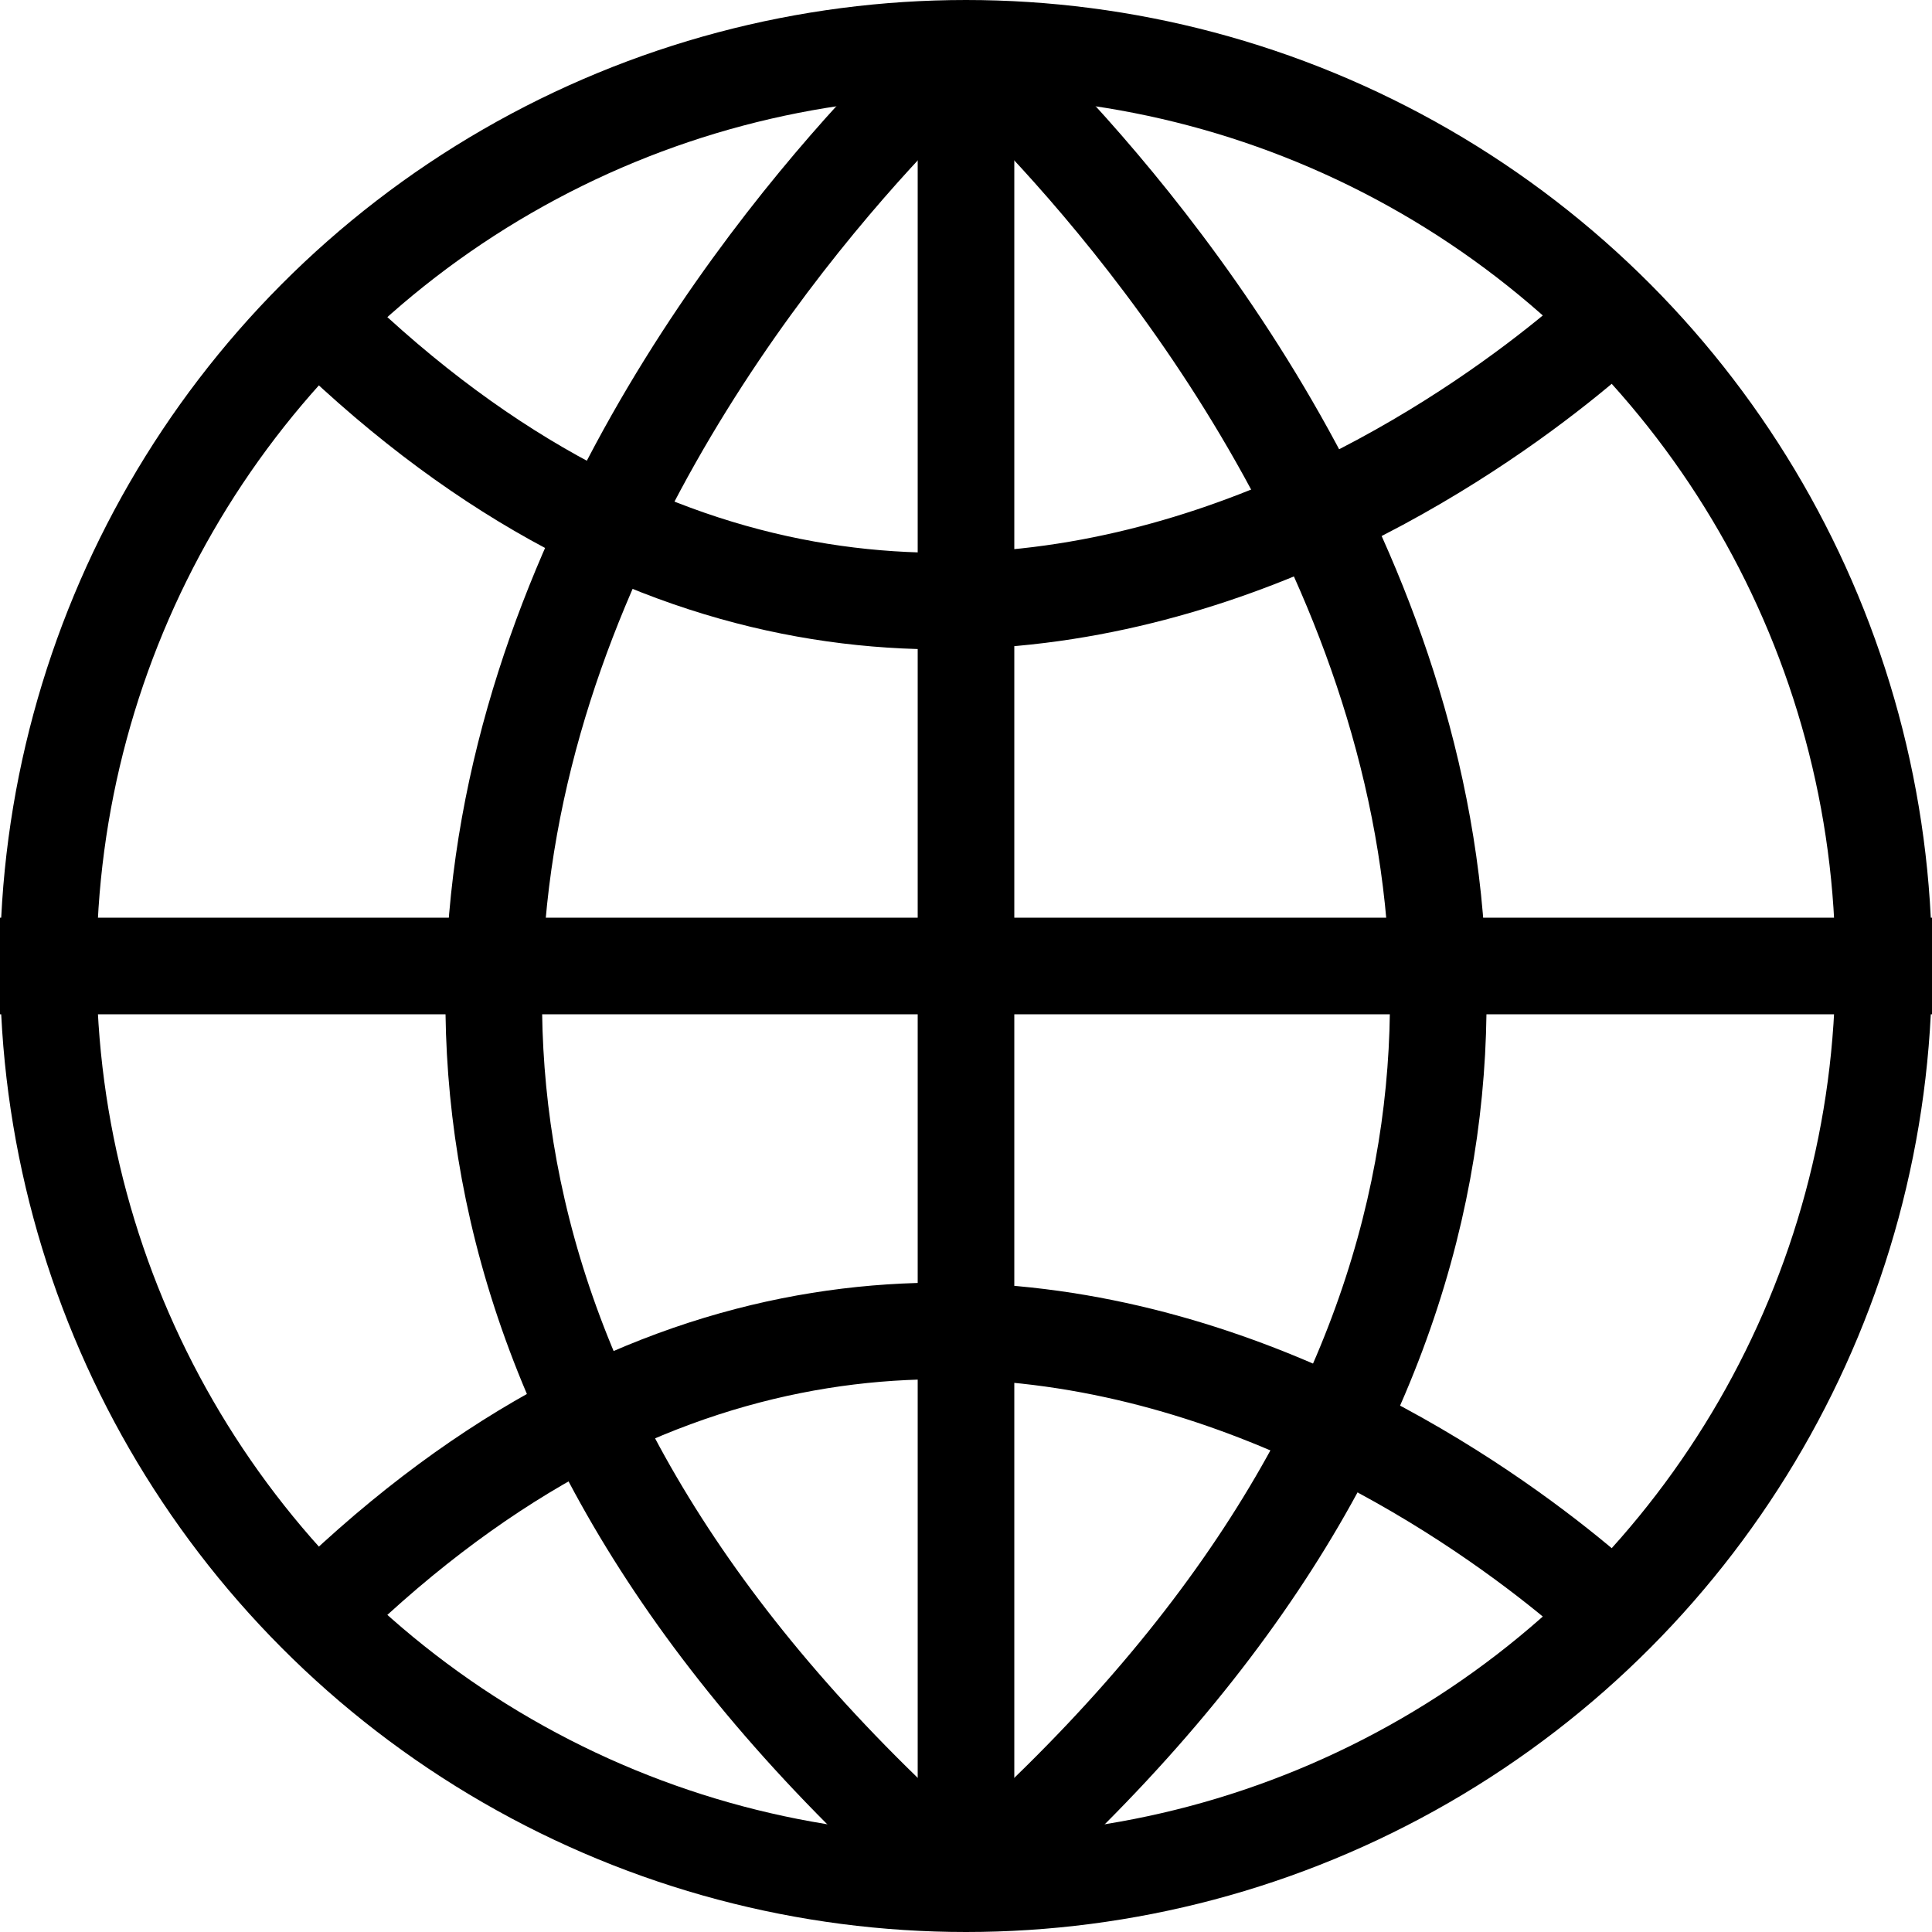 <?xml version="1.0" encoding="UTF-8" standalone="no"?>
<svg
   width="10mm"
   height="10mm"
   version="1.1"
   viewBox="0 0 10 10"
   id="svg20"
   sodipodi:docname="i18n.svg"
   inkscape:version="1.1.1 (3bf5ae0d25, 2021-09-20)"
   xmlns:inkscape="http://www.inkscape.org/namespaces/inkscape"
   xmlns:sodipodi="http://sodipodi.sourceforge.net/DTD/sodipodi-0.dtd"
   xmlns="http://www.w3.org/2000/svg"
   xmlns:svg="http://www.w3.org/2000/svg">
  <defs
     id="defs24" />
  <sodipodi:namedview
     id="namedview22"
     pagecolor="#ffffff"
     bordercolor="#666666"
     borderopacity="1.0"
     inkscape:pageshadow="2"
     inkscape:pageopacity="0.0"
     inkscape:pagecheckerboard="0"
     inkscape:document-units="mm"
     showgrid="false"
     inkscape:zoom="19.023542"
     inkscape:cx="18.897638"
     inkscape:cy="18.897638"
     inkscape:window-width="2560"
     inkscape:window-height="1361"
     inkscape:window-x="2091"
     inkscape:window-y="-9"
     inkscape:window-maximized="1"
     inkscape:current-layer="svg20" />
  <circle
     cx="5"
     cy="5"
     r="4.75"
     stroke-width="0.5"
     id="circle2"
     style="fill:none;stroke:currentColor" />
  <g
     stroke-width="0.5"
     id="g16"
     style="fill:none;stroke:currentColor">
    <path
       d="M 0,5 H 10"
       id="path4" />
    <path
       d="m 1.6,1.6 c 3.393,3.4 6.8,0 6.8,0"
       id="path6" />
    <path
       d="m 1.6,8.4 c 3.393,-3.4 6.8,0 6.8,0"
       id="path8" />
    <path
       d="m 5,0.23 c 0,0 5.5,4.77 0,9.54"
       id="path10" />
    <path
       d="m 5,0.23 c 0,0 -5.5,4.77 0,9.54"
       id="path12" />
    <path
       d="M 5,0.23 V 9.77"
       id="path14" />
  </g>
</svg>
